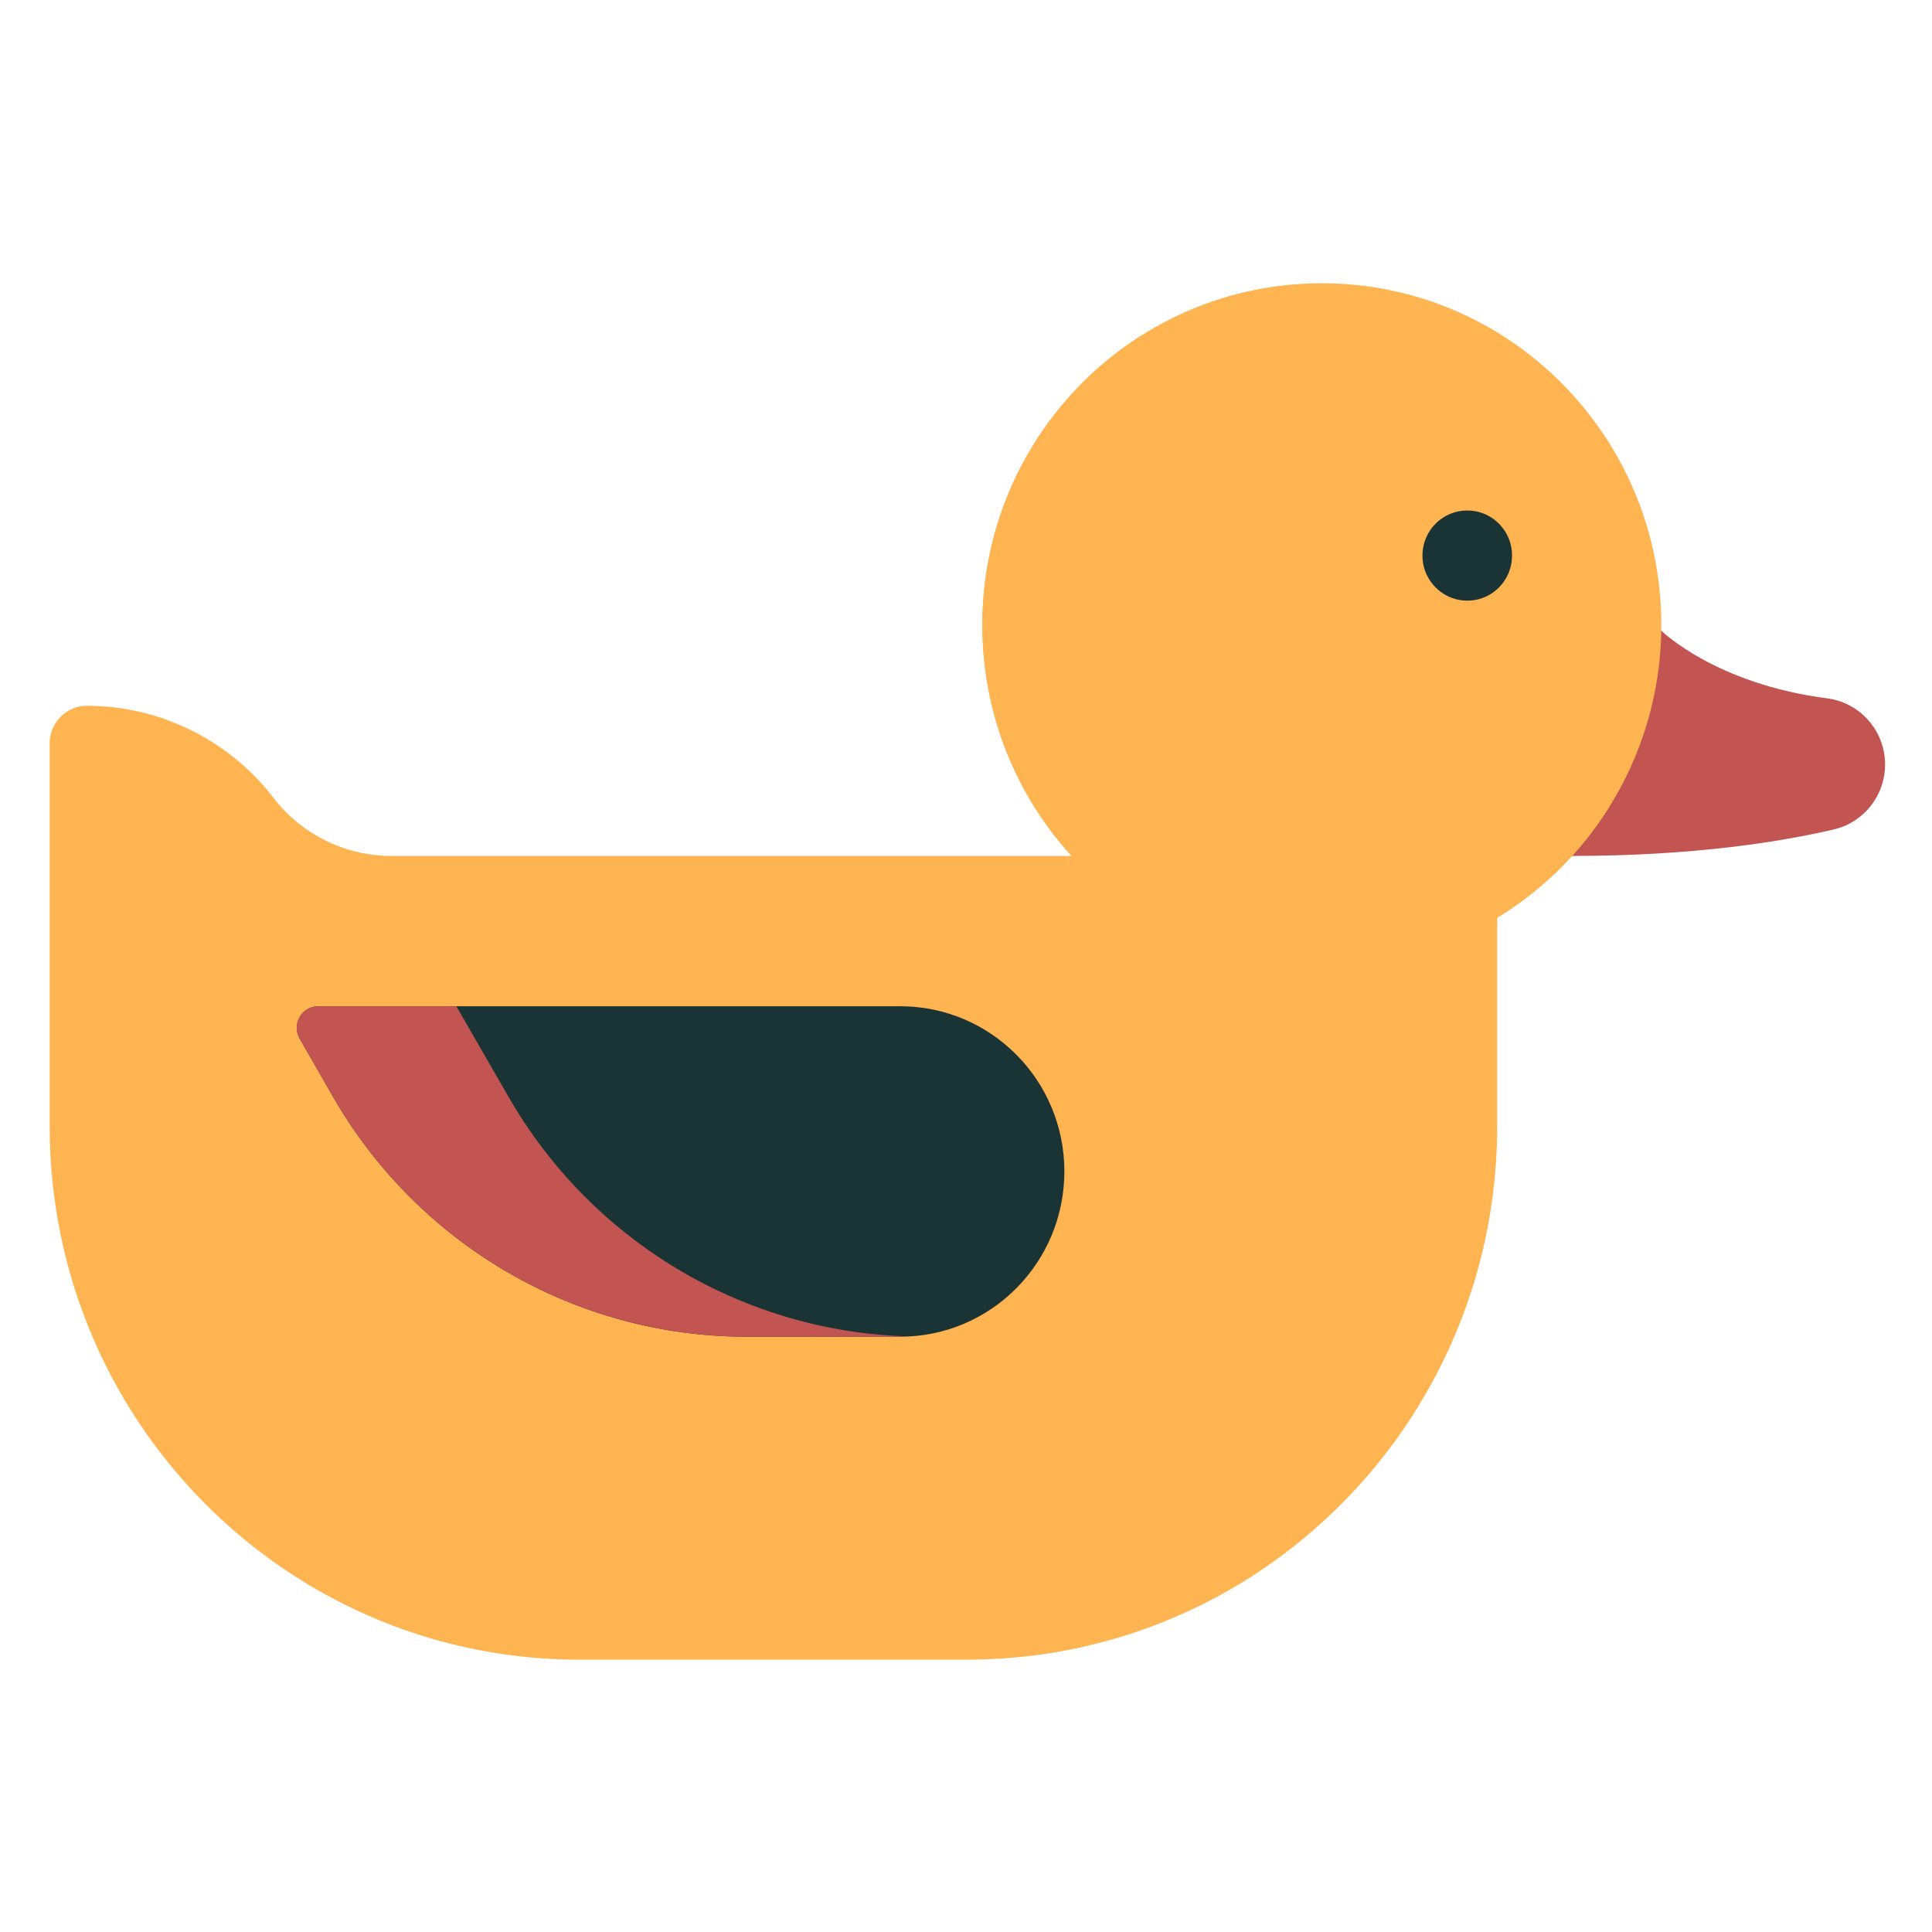 <svg xmlns="http://www.w3.org/2000/svg" width="60" viewBox="0 0 60 60" height="60" version="1.0"><defs><clipPath id="a"><path d="M 48 19 L 58.543 19 L 58.543 27 L 48 27 Z M 48 19"/></clipPath><clipPath id="b"><path d="M 1.543 21 L 47 21 L 47 51.547 L 1.543 51.547 Z M 1.543 21"/></clipPath><clipPath id="c"><path d="M 30 8.797 L 52 8.797 L 52 31 L 30 31 Z M 30 8.797"/></clipPath></defs><g clip-path="url(#a)"><path fill="#C25451" d="M 51.594 19.586 C 51.594 19.586 53.262 21.238 56.746 21.688 C 57.715 21.816 58.453 22.602 58.535 23.562 C 58.543 23.621 58.543 23.68 58.543 23.742 C 58.543 24.703 57.887 25.539 56.953 25.758 C 55.387 26.125 52.668 26.582 48.812 26.582 L 48.812 19.586 Z M 51.594 19.586"/></g><g clip-path="url(#b)"><path fill="#FEB450" d="M 1.547 22.965 C 1.609 22.379 2.102 21.918 2.699 21.918 C 2.715 21.918 2.727 21.918 2.738 21.918 C 2.848 21.918 2.953 21.922 3.062 21.93 C 3.094 21.93 3.129 21.934 3.16 21.934 C 3.27 21.941 3.379 21.949 3.488 21.961 C 3.527 21.965 3.57 21.973 3.609 21.977 C 3.711 21.988 3.812 22.004 3.914 22.02 C 3.961 22.027 4.008 22.039 4.051 22.047 C 4.121 22.059 4.191 22.074 4.262 22.09 C 4.336 22.105 4.41 22.125 4.48 22.141 C 4.543 22.156 4.605 22.172 4.668 22.191 C 4.73 22.207 4.793 22.227 4.855 22.246 C 4.891 22.258 4.922 22.27 4.957 22.277 C 5.07 22.316 5.184 22.355 5.297 22.398 C 5.32 22.406 5.34 22.418 5.359 22.426 C 5.492 22.477 5.621 22.531 5.75 22.59 C 5.758 22.594 5.766 22.598 5.777 22.602 C 6.828 23.094 7.766 23.828 8.492 24.777 C 9.371 25.918 10.723 26.582 12.156 26.582 L 46.496 26.582 L 46.496 34.98 C 46.496 38.156 45.605 41.121 44.066 43.641 C 44.059 43.656 44.051 43.668 44.043 43.68 C 43.961 43.812 43.879 43.941 43.797 44.07 C 43.781 44.09 43.77 44.113 43.754 44.133 C 43.566 44.418 43.375 44.691 43.172 44.961 C 43.156 44.98 43.141 45 43.129 45.016 C 43.039 45.133 42.949 45.25 42.859 45.363 C 42.84 45.387 42.824 45.406 42.805 45.43 C 42.598 45.688 42.379 45.941 42.152 46.188 C 42.133 46.211 42.113 46.23 42.094 46.25 C 42 46.355 41.902 46.457 41.801 46.559 C 41.781 46.582 41.762 46.602 41.742 46.621 C 41.508 46.859 41.27 47.09 41.023 47.309 C 41 47.332 40.977 47.355 40.949 47.375 C 40.848 47.469 40.742 47.559 40.637 47.648 C 40.613 47.668 40.594 47.688 40.57 47.707 C 40.316 47.918 40.059 48.121 39.793 48.32 C 39.762 48.34 39.734 48.363 39.703 48.383 C 39.594 48.465 39.48 48.543 39.371 48.621 C 39.344 48.641 39.32 48.656 39.297 48.672 C 39.16 48.766 39.023 48.859 38.883 48.949 C 38.871 48.957 38.859 48.965 38.848 48.973 C 38.723 49.051 38.594 49.129 38.469 49.207 C 38.434 49.227 38.398 49.246 38.363 49.27 C 38.246 49.336 38.129 49.406 38.012 49.473 C 37.984 49.484 37.957 49.5 37.934 49.516 C 37.789 49.594 37.645 49.672 37.496 49.746 C 37.473 49.758 37.453 49.77 37.43 49.781 C 37.305 49.844 37.18 49.902 37.055 49.965 C 37.016 49.98 36.977 50 36.938 50.02 C 36.812 50.078 36.688 50.133 36.562 50.188 C 36.539 50.199 36.512 50.211 36.484 50.223 C 36.336 50.285 36.184 50.348 36.027 50.41 C 36 50.422 35.969 50.434 35.938 50.445 C 35.816 50.492 35.691 50.539 35.566 50.582 C 35.523 50.598 35.48 50.613 35.434 50.629 C 35.305 50.676 35.172 50.719 35.039 50.762 C 35.016 50.77 34.988 50.777 34.965 50.785 C 34.809 50.836 34.648 50.883 34.492 50.926 C 34.453 50.938 34.414 50.949 34.379 50.957 C 34.254 50.992 34.129 51.023 34.004 51.055 C 33.957 51.066 33.91 51.078 33.863 51.09 C 33.723 51.125 33.582 51.156 33.441 51.188 C 33.422 51.191 33.398 51.195 33.379 51.199 C 33.215 51.234 33.055 51.266 32.891 51.293 C 32.848 51.301 32.801 51.309 32.758 51.316 C 32.633 51.336 32.508 51.355 32.383 51.375 C 32.332 51.379 32.285 51.387 32.234 51.395 C 32.082 51.414 31.93 51.434 31.777 51.449 C 31.762 51.449 31.75 51.453 31.734 51.453 C 31.566 51.473 31.398 51.484 31.23 51.496 C 31.184 51.5 31.137 51.504 31.086 51.508 C 30.961 51.516 30.832 51.523 30.707 51.527 C 30.656 51.527 30.605 51.531 30.555 51.531 C 30.387 51.539 30.215 51.543 30.043 51.543 L 17.996 51.543 C 16.289 51.543 14.648 51.281 13.102 50.797 C 6.406 48.699 1.543 42.414 1.543 34.98 L 1.543 23.086 C 1.543 23.047 1.543 23.004 1.547 22.965 Z M 1.547 22.965"/></g><path fill="#1A3436" d="M 9.309 32.258 C 9.051 31.812 9.371 31.25 9.887 31.25 L 27.957 31.25 C 30.773 31.25 33.055 33.547 33.055 36.379 C 33.055 39.215 30.773 41.512 27.957 41.512 L 23.18 41.512 C 17.891 41.512 13.004 38.676 10.348 34.07 Z M 9.309 32.258"/><path fill="#C25451" d="M 9.883 31.25 C 9.371 31.25 9.047 31.809 9.305 32.258 L 10.348 34.07 C 13 38.676 17.891 41.512 23.18 41.512 L 27.957 41.512 C 28.047 41.512 28.133 41.512 28.223 41.504 C 23.086 41.363 18.379 38.559 15.797 34.07 L 14.172 31.25 Z M 9.883 31.25"/><g clip-path="url(#c)"><path fill="#FEB450" d="M 30.508 19.41 C 30.508 13.551 35.227 8.797 41.051 8.797 C 46.871 8.797 51.594 13.551 51.594 19.41 C 51.594 25.273 46.871 30.023 41.051 30.023 C 35.227 30.023 30.508 25.273 30.508 19.41 Z M 30.508 19.41"/></g><path fill="#FEB450" d="M 35.484 10.398 C 32.496 12.27 30.508 15.605 30.508 19.41 C 30.508 25.273 35.227 30.023 41.051 30.023 C 44.828 30.023 48.145 28.023 50.004 25.016 C 48.391 26.027 46.48 26.613 44.438 26.613 C 38.617 26.613 33.895 21.863 33.895 16 C 33.895 13.941 34.477 12.023 35.484 10.398 Z M 35.484 10.398"/><path fill="#1A3436" d="M 46.938 17.016 C 46.844 16.438 46.379 15.969 45.805 15.875 C 44.852 15.715 44.039 16.531 44.195 17.492 C 44.293 18.07 44.758 18.539 45.332 18.633 C 46.285 18.793 47.094 17.977 46.938 17.016 Z M 46.938 17.016"/></svg>